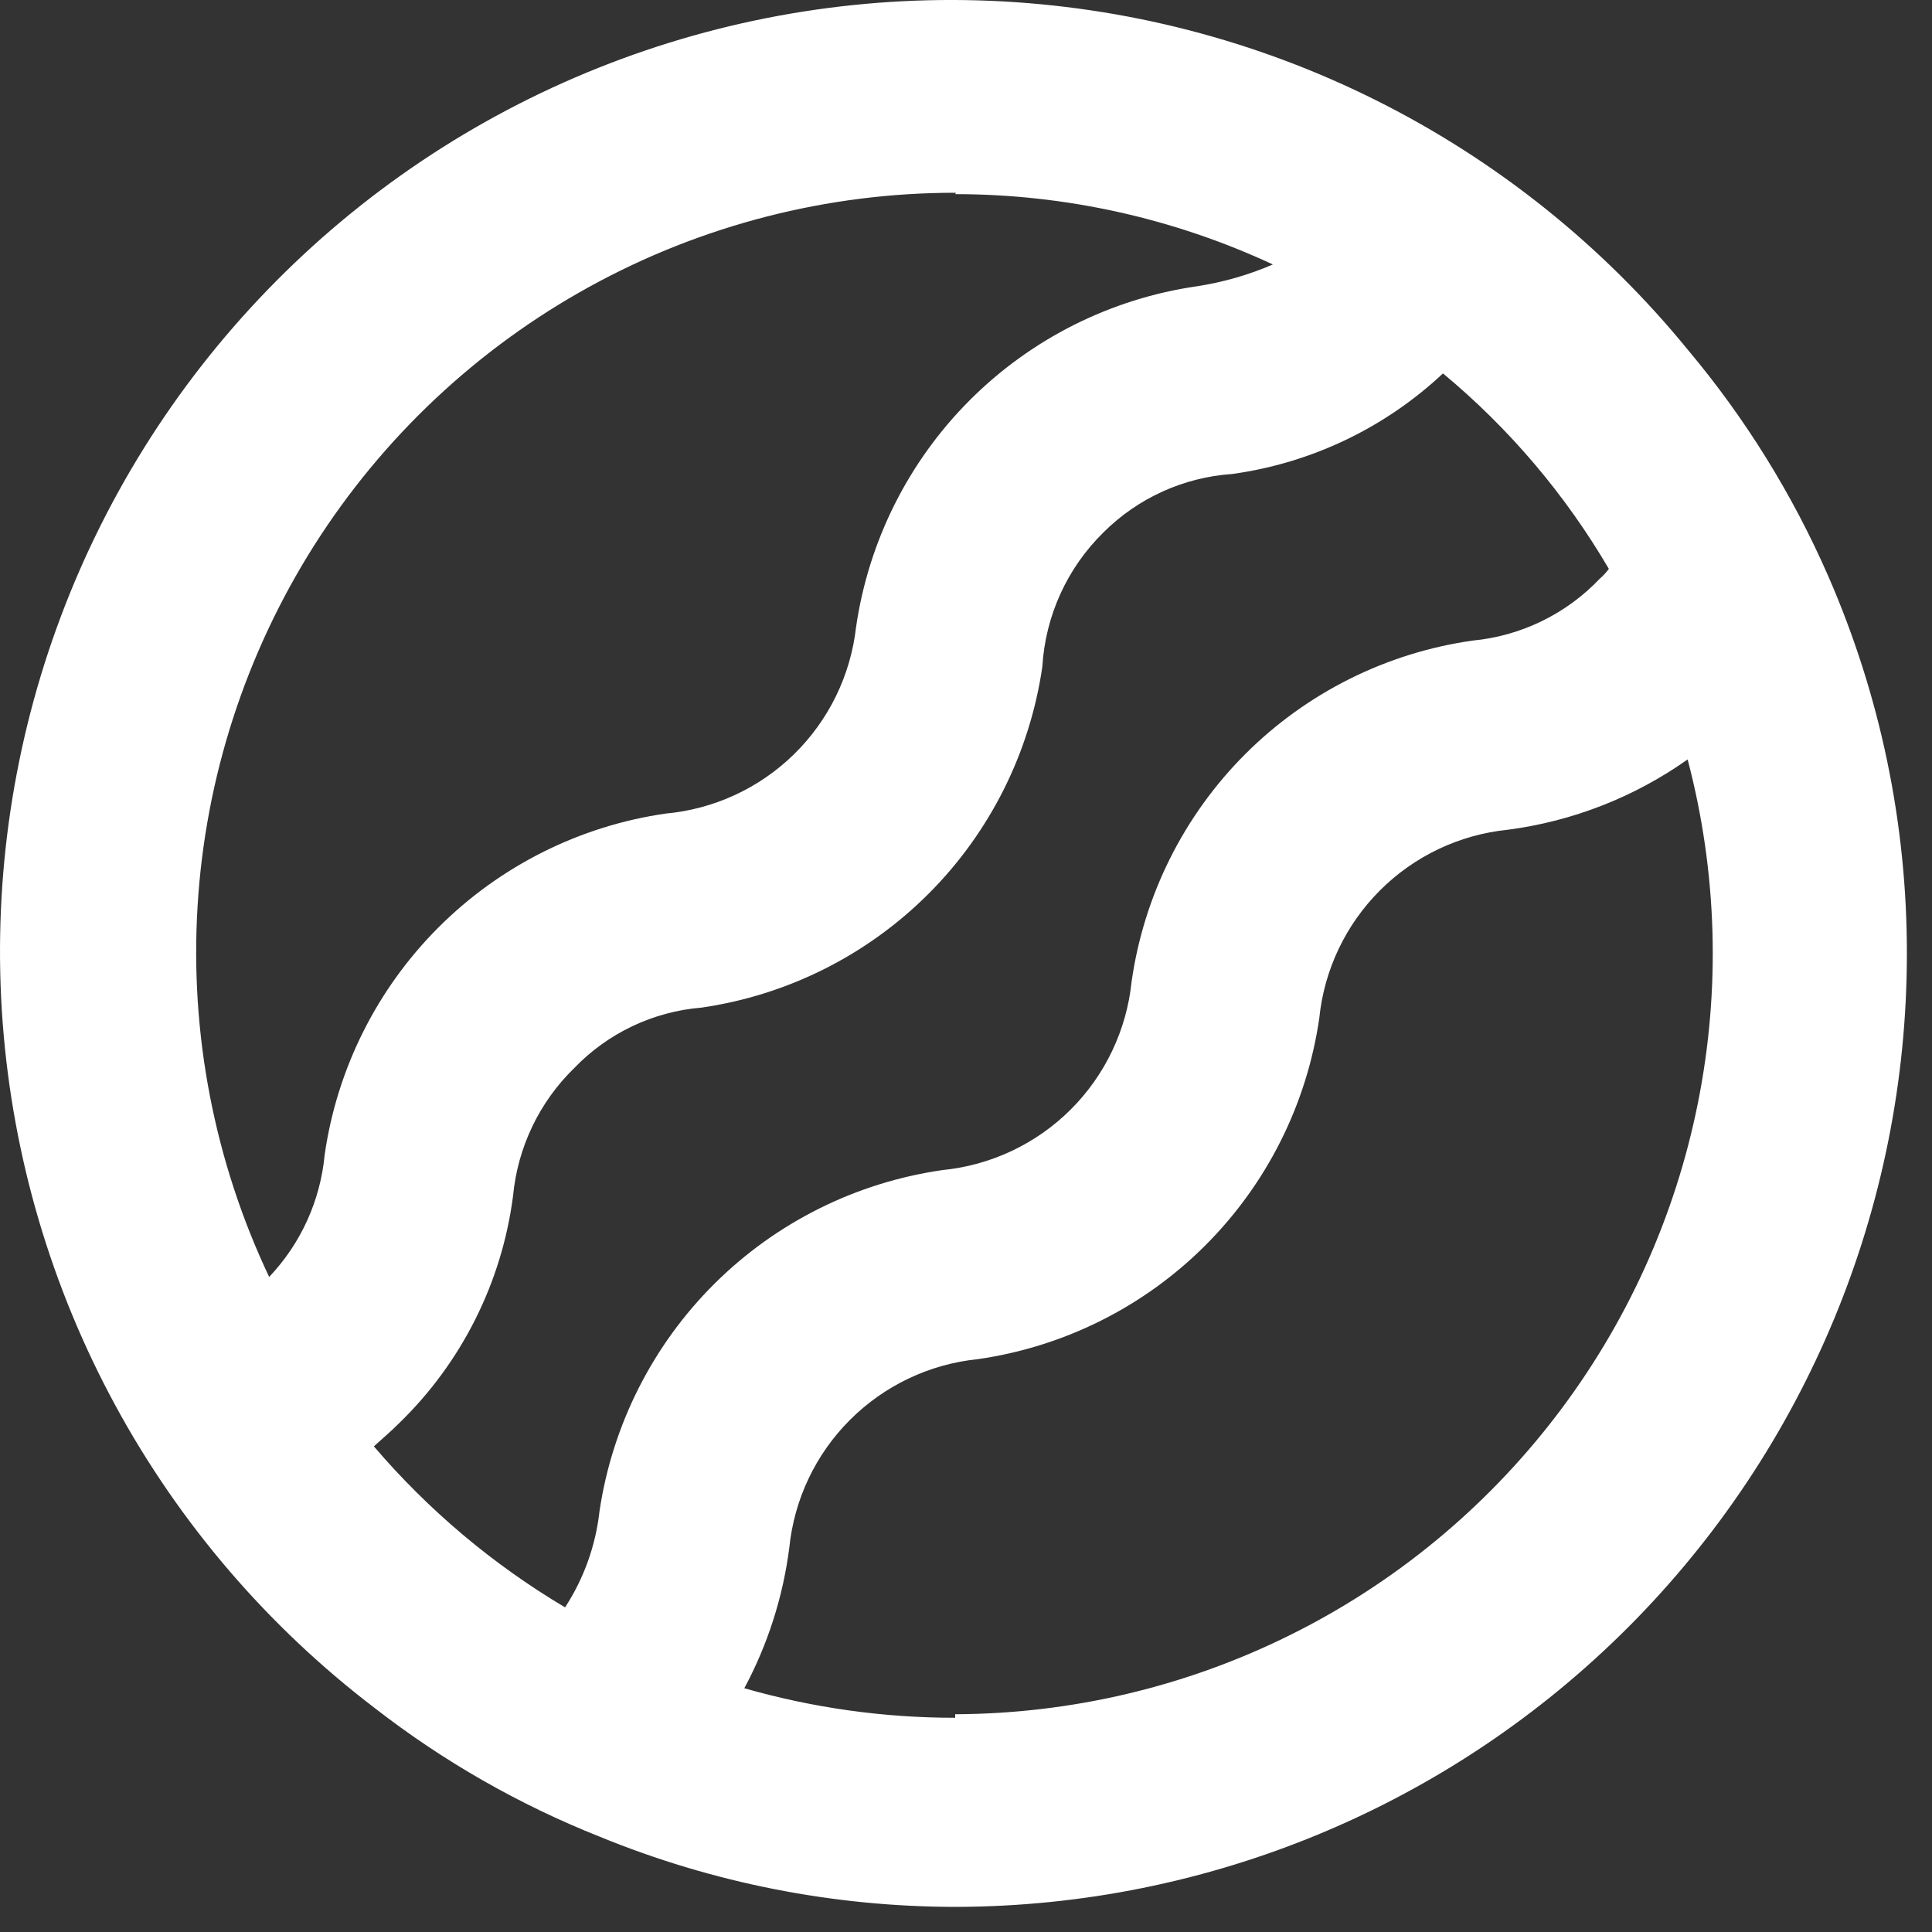 <svg width="35" height="35" viewBox="0 0 35 35" fill="none" xmlns="http://www.w3.org/2000/svg">
<rect x="0" y="0" width="35" height="35" fill="#333333" stroke="none"/>
<path d="M33.119 10.434C32.471 8.951 31.613 7.57 30.573 6.332C29.034 4.447 27.113 2.91 24.937 1.821C22.762 0.732 20.38 0.117 17.95 0.015C15.519 -0.087 13.094 0.328 10.835 1.231C8.576 2.134 6.534 3.505 4.843 5.255C3.152 7.004 1.85 9.092 1.024 11.381C0.198 13.67 -0.134 16.108 0.049 18.534C0.233 20.96 0.928 23.321 2.089 25.459C3.25 27.598 4.851 29.466 6.786 30.941C8.027 31.906 9.399 32.691 10.861 33.272C12.909 34.112 15.102 34.544 17.317 34.545C21.887 34.535 26.267 32.713 29.497 29.478C32.727 26.242 34.542 21.858 34.545 17.286C34.549 14.928 34.063 12.595 33.119 10.434ZM17.304 3.517C19.292 3.517 21.257 3.952 23.059 4.791C22.62 4.981 22.158 5.113 21.684 5.186C20.126 5.411 18.683 6.135 17.57 7.248C16.457 8.361 15.734 9.805 15.508 11.363C15.409 12.237 15.012 13.05 14.383 13.665C13.755 14.28 12.933 14.659 12.057 14.739C10.5 14.964 9.057 15.688 7.943 16.801C6.83 17.915 6.107 19.358 5.882 20.916C5.805 21.747 5.451 22.528 4.876 23.133C3.883 21.035 3.437 18.721 3.58 16.404C3.722 14.088 4.448 11.846 5.689 9.885C6.931 7.925 8.648 6.311 10.681 5.193C12.714 4.075 14.997 3.49 17.317 3.492L17.304 3.517ZM6.773 26.202C6.926 26.062 7.079 25.935 7.231 25.782C8.364 24.683 9.091 23.233 9.294 21.668C9.377 20.788 9.769 19.966 10.402 19.35C11.011 18.716 11.831 18.326 12.707 18.254C14.265 18.029 15.708 17.305 16.821 16.192C17.934 15.079 18.657 13.635 18.883 12.077C18.938 11.156 19.333 10.289 19.991 9.644C20.615 9.022 21.442 8.647 22.321 8.587C23.752 8.39 25.087 7.753 26.141 6.765C27.341 7.761 28.358 8.96 29.146 10.306C29.098 10.371 29.042 10.431 28.981 10.484C28.373 11.124 27.554 11.522 26.676 11.605C25.116 11.827 23.671 12.549 22.557 13.663C21.444 14.777 20.722 16.223 20.5 17.783C20.41 18.66 20.02 19.479 19.396 20.101C18.772 20.723 17.952 21.11 17.075 21.197C15.512 21.421 14.064 22.142 12.944 23.255C11.825 24.368 11.094 25.813 10.861 27.374C10.792 27.997 10.578 28.595 10.237 29.119C8.93 28.343 7.76 27.358 6.773 26.202ZM17.304 31.119C16.012 31.12 14.726 30.94 13.484 30.584C13.909 29.792 14.185 28.928 14.299 28.037C14.388 27.162 14.776 26.344 15.398 25.723C16.02 25.101 16.837 24.712 17.711 24.623C19.271 24.4 20.718 23.678 21.833 22.564C22.949 21.45 23.674 20.006 23.9 18.445C23.989 17.57 24.377 16.753 24.999 16.131C25.621 15.509 26.438 15.121 27.313 15.032C28.487 14.879 29.606 14.442 30.573 13.758C31.109 15.793 31.173 17.924 30.758 19.988C30.344 22.052 29.462 23.993 28.181 25.663C26.9 27.333 25.254 28.688 23.368 29.622C21.483 30.557 19.408 31.047 17.304 31.055V31.119Z" fill="white"/>
</svg>
